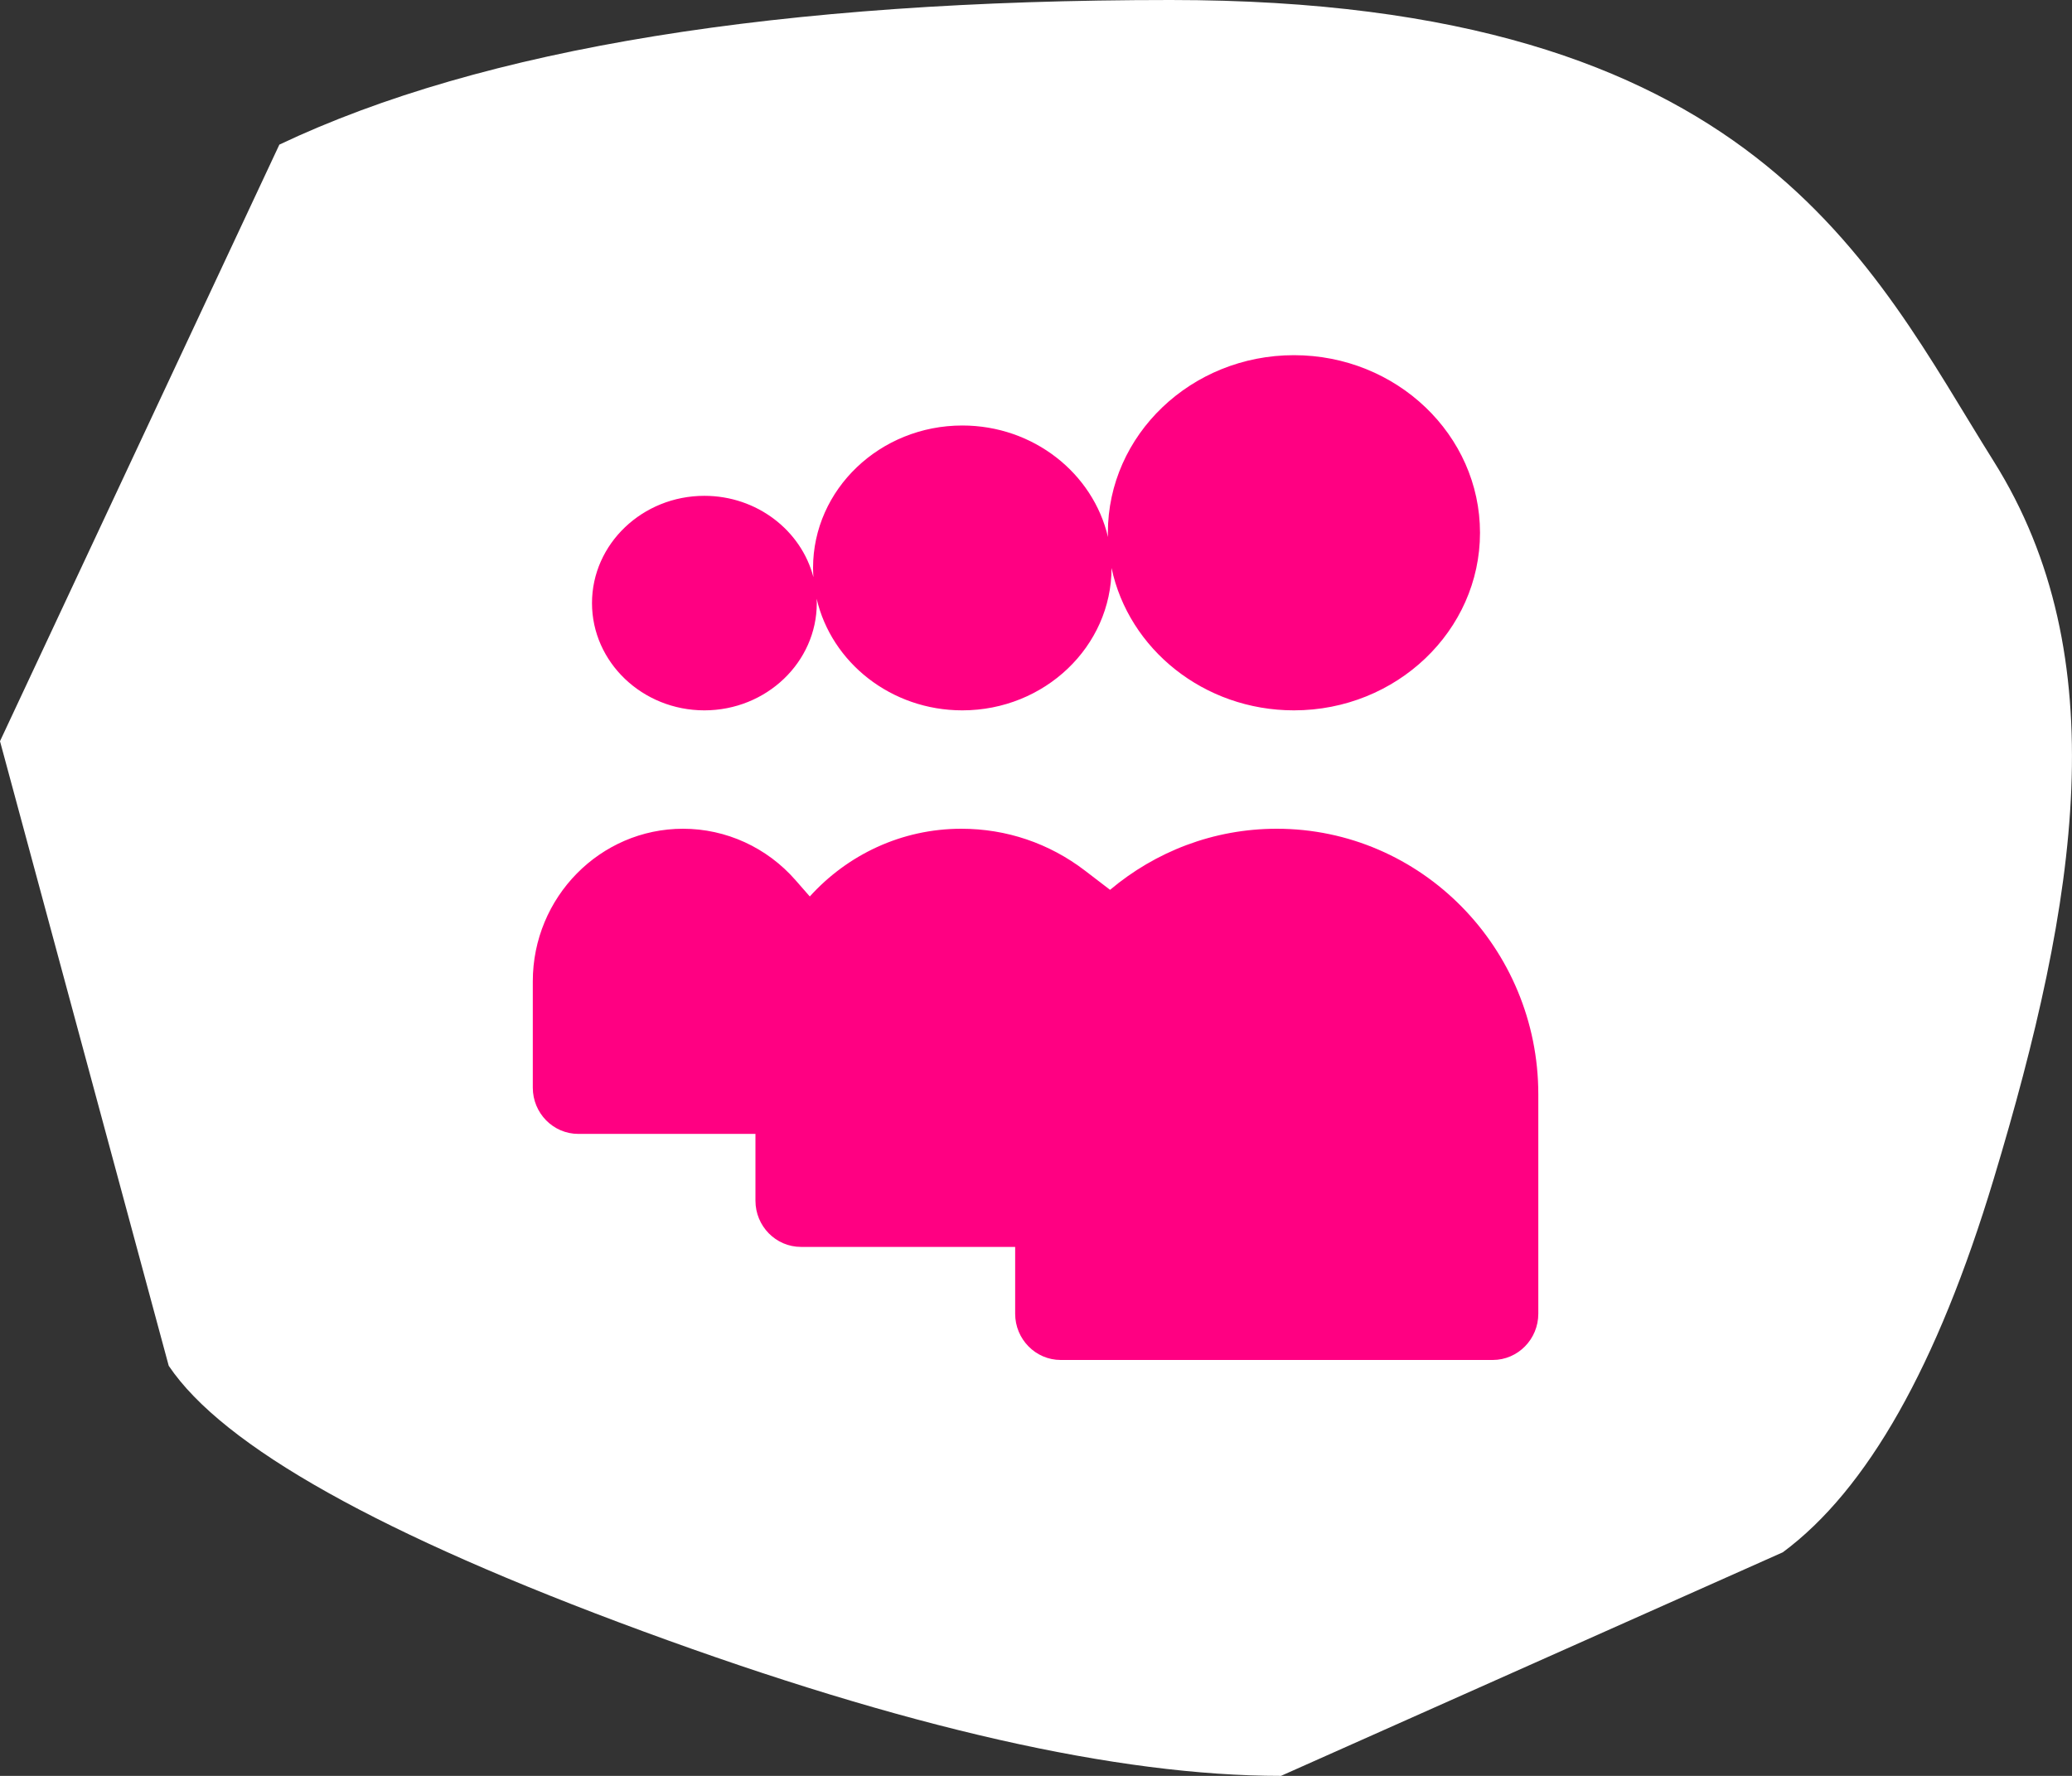 <?xml version="1.0" encoding="UTF-8" standalone="no"?>
<svg width="35px" height="30px" viewBox="0 0 35 30" version="1.1" xmlns="http://www.w3.org/2000/svg" xmlns:xlink="http://www.w3.org/1999/xlink">
    <rect x="0" y="0" width="35" height="30" fill="#333333" stroke="none"/>
    <!-- Generator: Sketch 50.2 (55047) - http://www.bohemiancoding.com/sketch -->
    <title>Group 23</title>
    <desc>Created with Sketch.</desc>
    <defs></defs>
    <g id="Page-1" stroke="none" stroke-width="1" fill="none" fill-rule="evenodd">
        <g id="Group-23">
            <g id="Group-28">
                <path d="M13.362,0 L4.885,3.777 C3.461,4.831 2.273,6.931 1.324,10.079 C-0.101,14.8 -0.751,18.905 1.324,22.21 C3.399,25.515 5.327,30 15.228,30 C21.828,30 26.846,29.186 30.281,27.557 L35,17.479 L32.15,6.928 C31.236,5.566 28.565,4.071 24.139,2.443 C19.713,0.814 16.121,0 13.362,0 Z" id="Path-6-Copy-6" fill="#FFFFFF" transform="translate(17.5, 15) scale(-1, -1) translate(-17.5, -15) "></path>
                <path d="M21.567,14 C20.498,14 19.516,14.388 18.751,15.032 L18.328,14.708 C17.723,14.245 17.001,14 16.239,14 C15.227,14 14.315,14.441 13.679,15.144 L13.439,14.87 C12.957,14.317 12.265,14 11.538,14 C10.139,14 9,15.156 9,16.578 L9,18.374 C9,18.805 9.345,19.155 9.769,19.155 L12.761,19.155 L12.761,20.283 C12.761,20.714 13.106,21.064 13.53,21.064 L17.148,21.064 L17.148,22.193 C17.148,22.623 17.493,22.974 17.917,22.974 L25.216,22.974 C25.64,22.974 25.985,22.623 25.985,22.193 L25.985,18.487 C25.985,16.013 24.003,14 21.567,14" id="Fill-1" fill="#FF0082"></path>
                <path d="M21.857,6 C20.124,6 18.714,7.346 18.714,9 C18.714,9.024 18.715,9.048 18.716,9.073 C18.465,7.996 17.457,7.188 16.255,7.188 C14.865,7.188 13.734,8.267 13.734,9.594 C13.734,9.647 13.737,9.699 13.74,9.75 C13.535,8.962 12.787,8.376 11.898,8.376 C10.852,8.376 10,9.189 10,10.188 C10,11.187 10.852,12 11.898,12 C12.945,12 13.797,11.187 13.797,10.188 C13.797,10.164 13.796,10.14 13.795,10.115 C14.045,11.192 15.053,12 16.255,12 C17.645,12 18.776,10.921 18.776,9.595 C19.066,10.965 20.337,12 21.857,12 C23.59,12 25,10.654 25,9 C25,7.346 23.59,6 21.857,6" id="Fill-4" fill="#FF0082"></path>
            </g>
        </g>
    </g>
</svg>